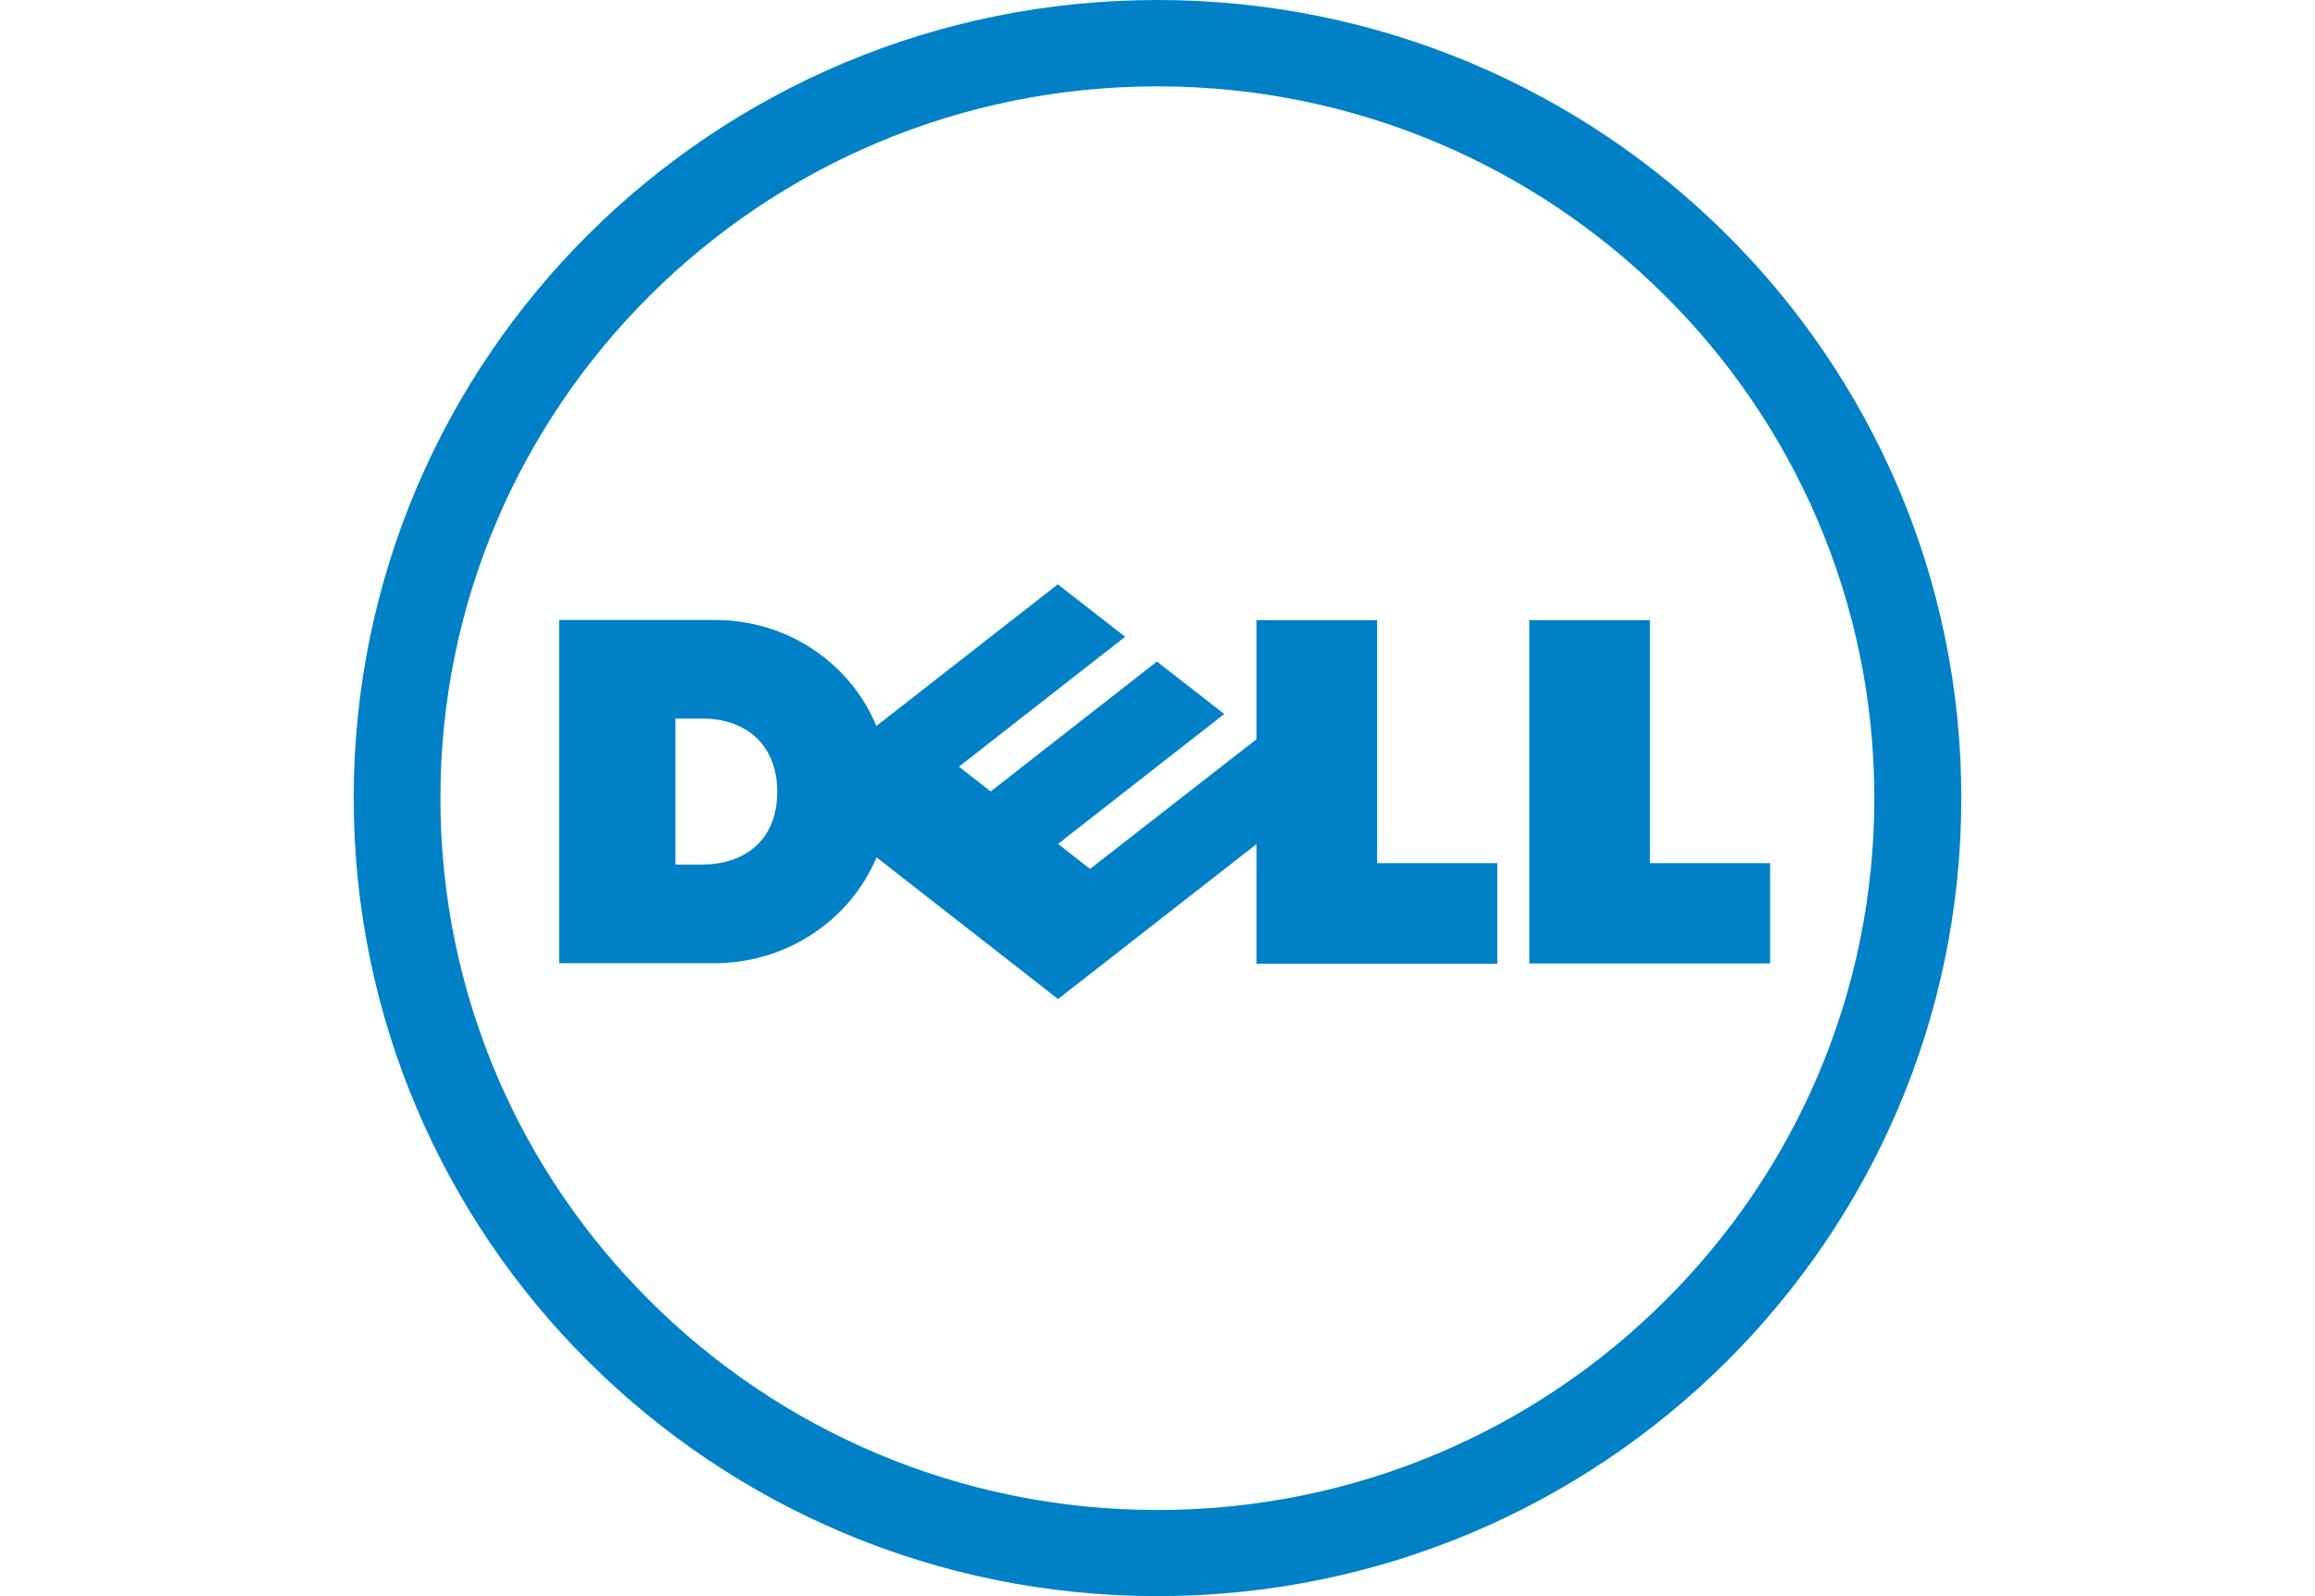 <svg width="145" height="100" viewBox="0 0 145 144" fill="none" xmlns="http://www.w3.org/2000/svg">
    <g clip-path="url(#clip0_229_1190)">
        <path d="M72.489 0C112.525 0 145 32.229 145 71.989C145 111.749 112.525 144 72.489 144C32.453 144 0 111.749 0 71.989C0 32.229 32.453 0 72.489 0ZM72.489 7.791C54.635 7.791 38.485 14.975 26.771 26.608C15.057 38.241 7.824 54.279 7.824 72.011C7.824 89.742 15.057 105.803 26.771 117.414C38.463 129.047 54.635 136.23 72.489 136.23C90.344 136.23 106.515 129.047 118.207 117.414C129.921 105.803 137.154 89.742 137.154 72.011C137.154 54.279 129.921 38.219 118.207 26.608C106.515 14.997 90.344 7.791 72.489 7.791Z" fill="#0081C7"/>
        <path d="M116.918 77.871H127.758V86.921H106.035V55.951H116.918V77.871ZM81.427 76.156L63.529 90.133L47.161 77.35C44.8 82.971 39.118 86.899 32.519 86.899H18.532V55.929H32.519C39.861 55.929 45.15 60.552 47.139 65.5L63.507 52.717L69.583 57.448L54.591 69.168L57.454 71.403L72.446 59.684L78.521 64.415L63.529 76.134L66.414 78.391L81.427 66.694V55.951H92.311V77.871H103.15V86.943H81.427V76.178V76.156ZM38.201 71.425C38.201 67.215 35.403 64.827 31.448 64.827H29.022V78.001H31.382C35.054 78.001 38.201 76.004 38.201 71.403" fill="#0081C7"/>
    </g>
    <defs>
        <clipPath id="clip0_229_1190">
            <rect width="145" height="144" fill="white"/>
        </clipPath>
    </defs>
</svg>
